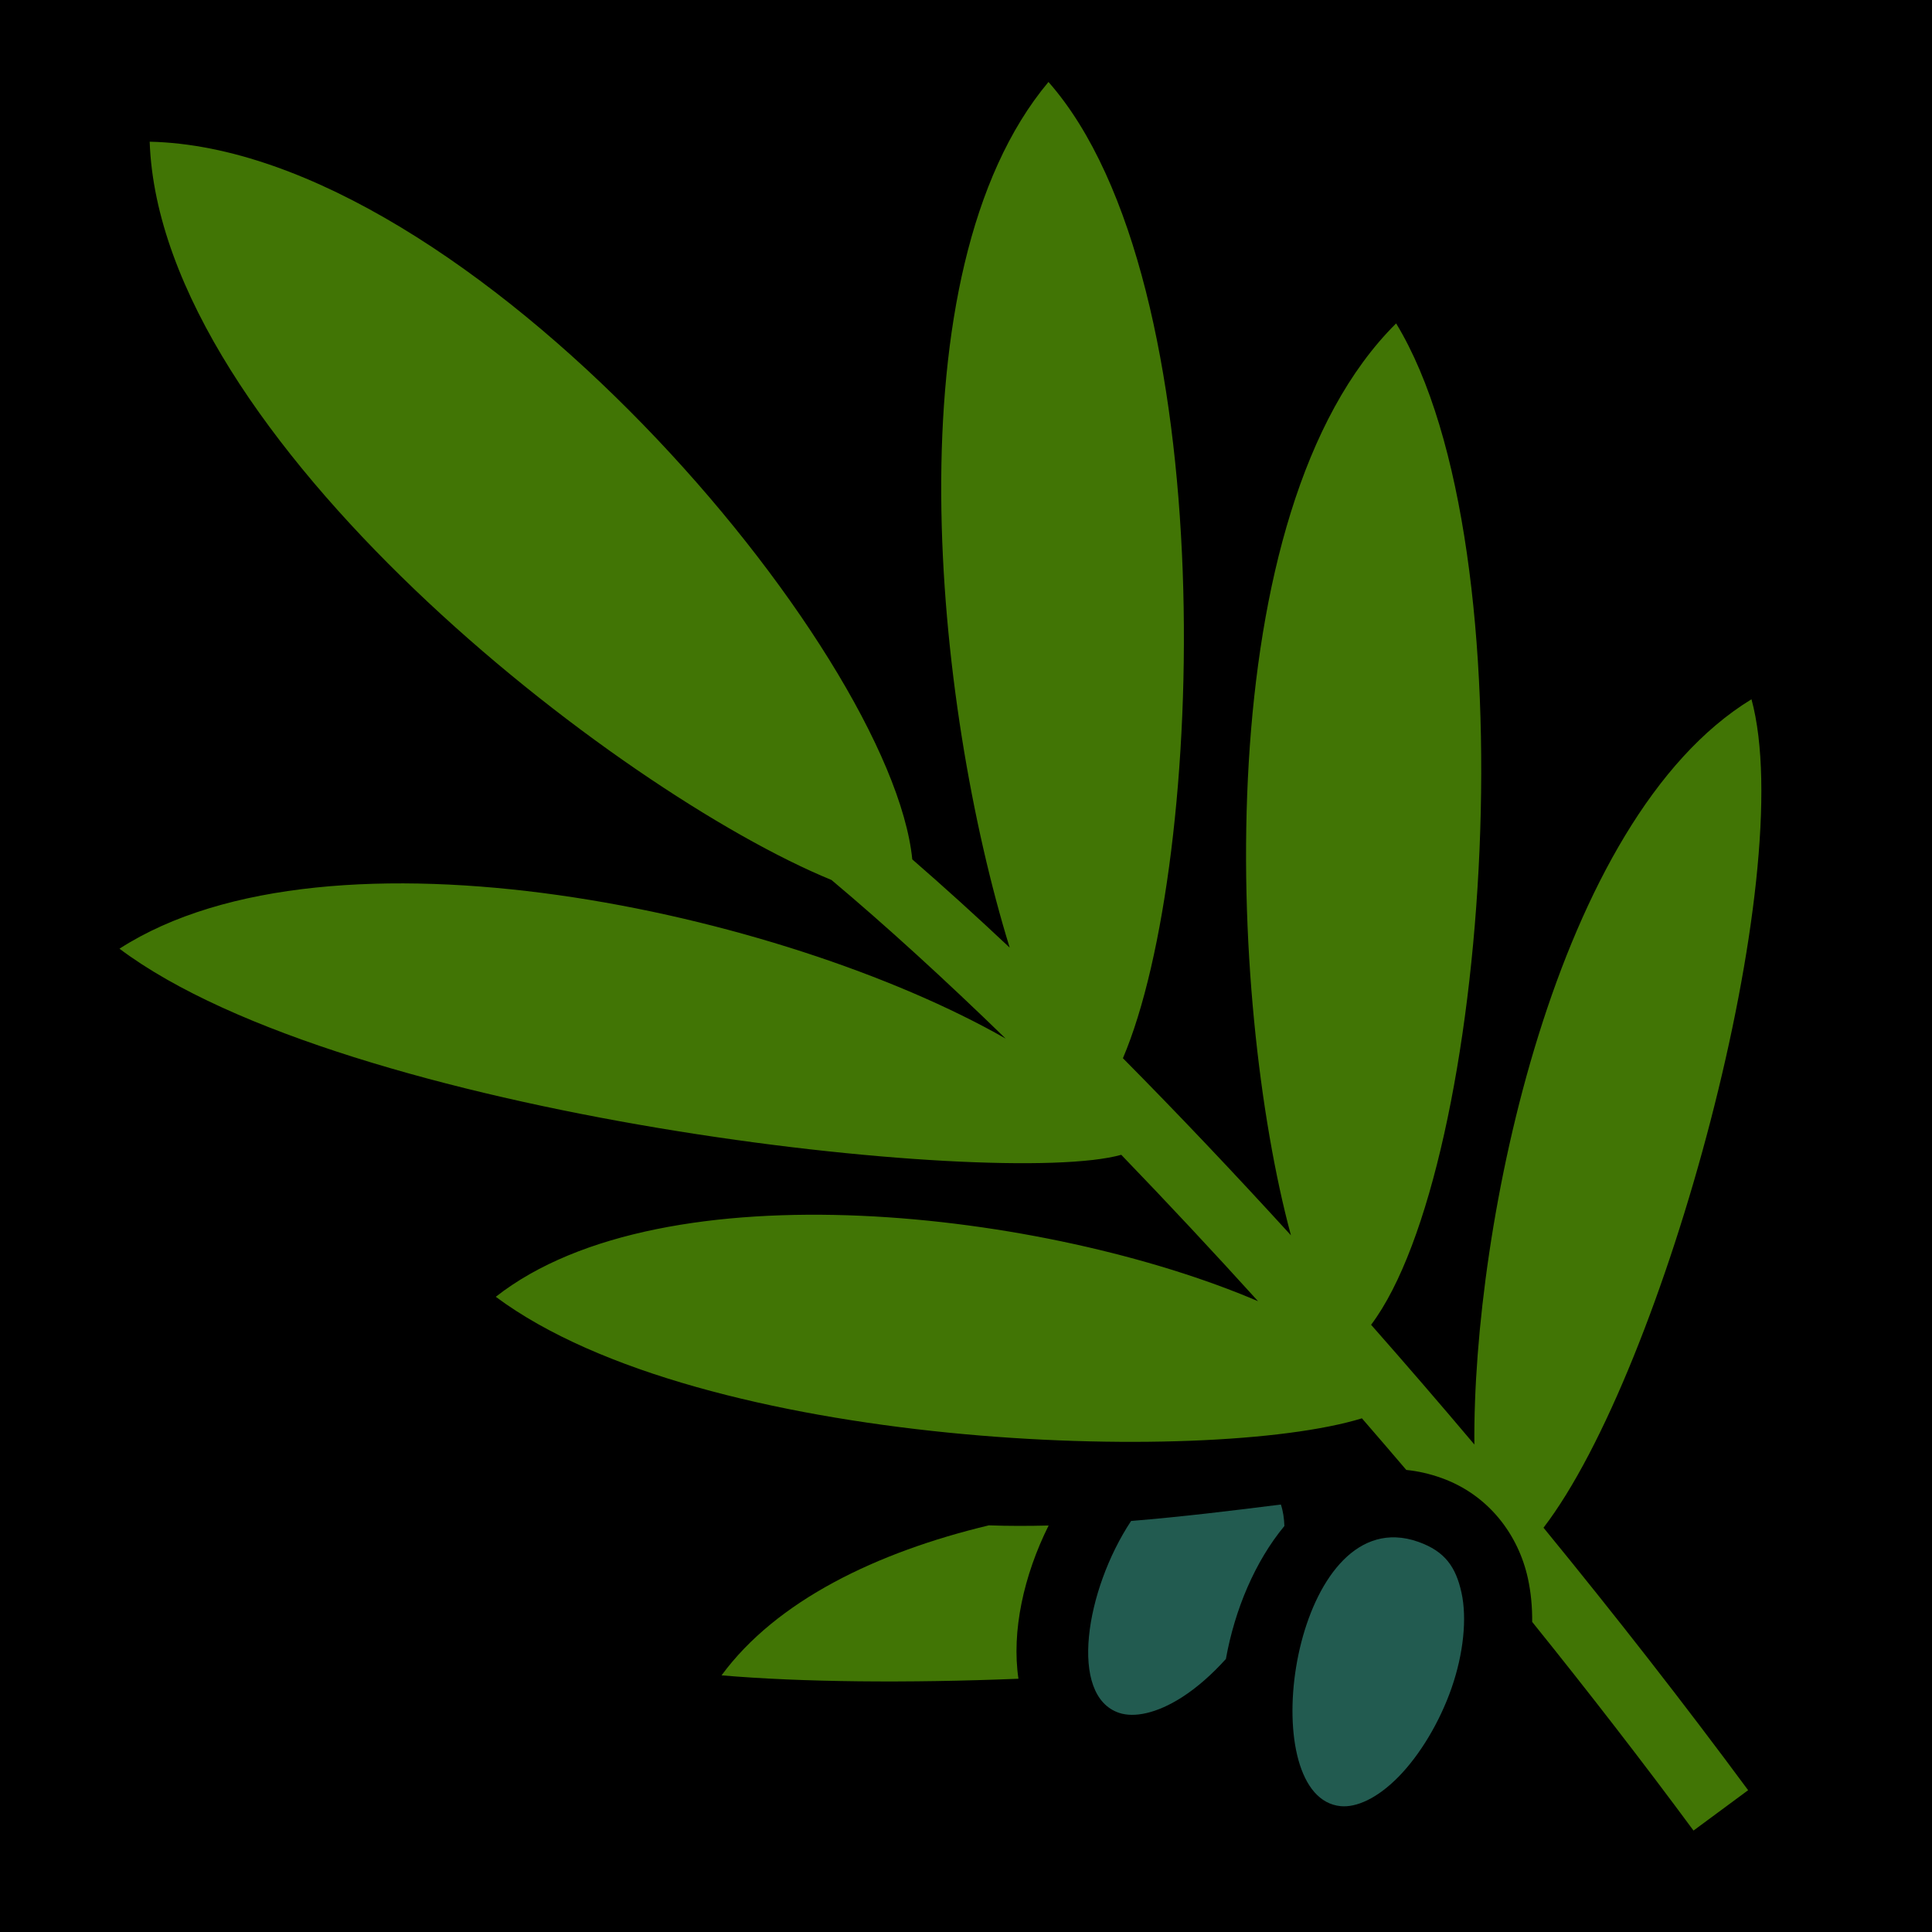 <svg xmlns="http://www.w3.org/2000/svg" viewBox="0 0 512 512" style="height: 512px; width: 512px;"><path d="M0 0h512v512H0z" fill="#000" fill-opacity="1"></path><g class="" transform="translate(0,0)" style="touch-action: none;"><g><path d="M277.854 21.719C235.614 72.159 247.734 186.792 267.576 251.129C258.753 242.824 250.13 235.011 241.764 227.742C236.183 172.102 124.401 39.414 39.666 37.552C42.437 116.237 163.803 210.015 220.357 233.205C234.785 245.32 250.326 259.513 266.506 275.232C207.476 241.579 87.536 215.415 31.662 251.416C91.428 296.288 264.711 315.12 297.146 306.037C309.431 318.779 321.516 331.713 333.396 344.834C277.543 320.949 175.924 308.736 131.385 343.662C185.849 384.217 320.205 388.37 360.925 375.872C364.859 380.407 368.778 384.966 372.678 389.547C375.674 389.849 378.772 390.527 381.973 391.67C394.599 396.177 402.395 406.842 404.893 418.217C405.726 422.013 406.079 425.902 406.045 429.822C421.031 448.427 435.418 467.01 448.797 485.119L463.273 474.422C446.434 451.63 428.125 428.165 409.045 404.857C440.918 363.308 476.859 231.97 464.162 185.314C412.128 217.073 390.22 324.931 390.725 382.809C381.717 372.135 372.594 361.559 363.357 351.082C394.667 309.455 406.442 145.649 369.987 85.705C319.742 135.602 325.39 265.313 342.111 327.369C327.169 310.991 312.232 295.224 297.586 280.436C319.729 228.458 324.263 74.366 277.854 21.719Z" class="" fill="#417505" fill-opacity="1"></path><path d="M339.444 398.715C326.661 400.328 313.246 401.966 299.752 403.07C287.643 421.364 283.134 449.477 296.612 453.94C300.517 455.232 306.449 454.142 313.272 449.768C317.206 447.245 321.209 443.719 324.877 439.643C327.217 426.59 332.587 413.813 340.381 404.4C340.302 402.31 340.019 400.426 339.443 398.715Z" class="selected" fill="#225b50" fill-opacity="1"></path><path d="M262.047 404.235C232.352 411.337 205.755 424.197 191.217 443.985C212.435 445.811 240.778 446.066 269.9 444.883C268.035 432.353 271.292 417.502 277.895 404.279C272.541 404.413 267.24 404.421 262.047 404.234Z" class="" fill="#417505" fill-opacity="1"></path><path d="M369.927 407.42C341.29 406.364 332.903 476.513 355.303 478.652C359.398 479.043 364.938 476.659 370.615 470.875C376.293 465.091 381.545 456.372 384.691 447.309C387.837 438.246 388.805 428.884 387.311 422.076C385.816 415.269 382.933 411.123 375.921 408.621C373.836 407.877 371.837 407.491 369.928 407.42Z" class="" fill="#225b50" fill-opacity="1"></path></g></g></svg>